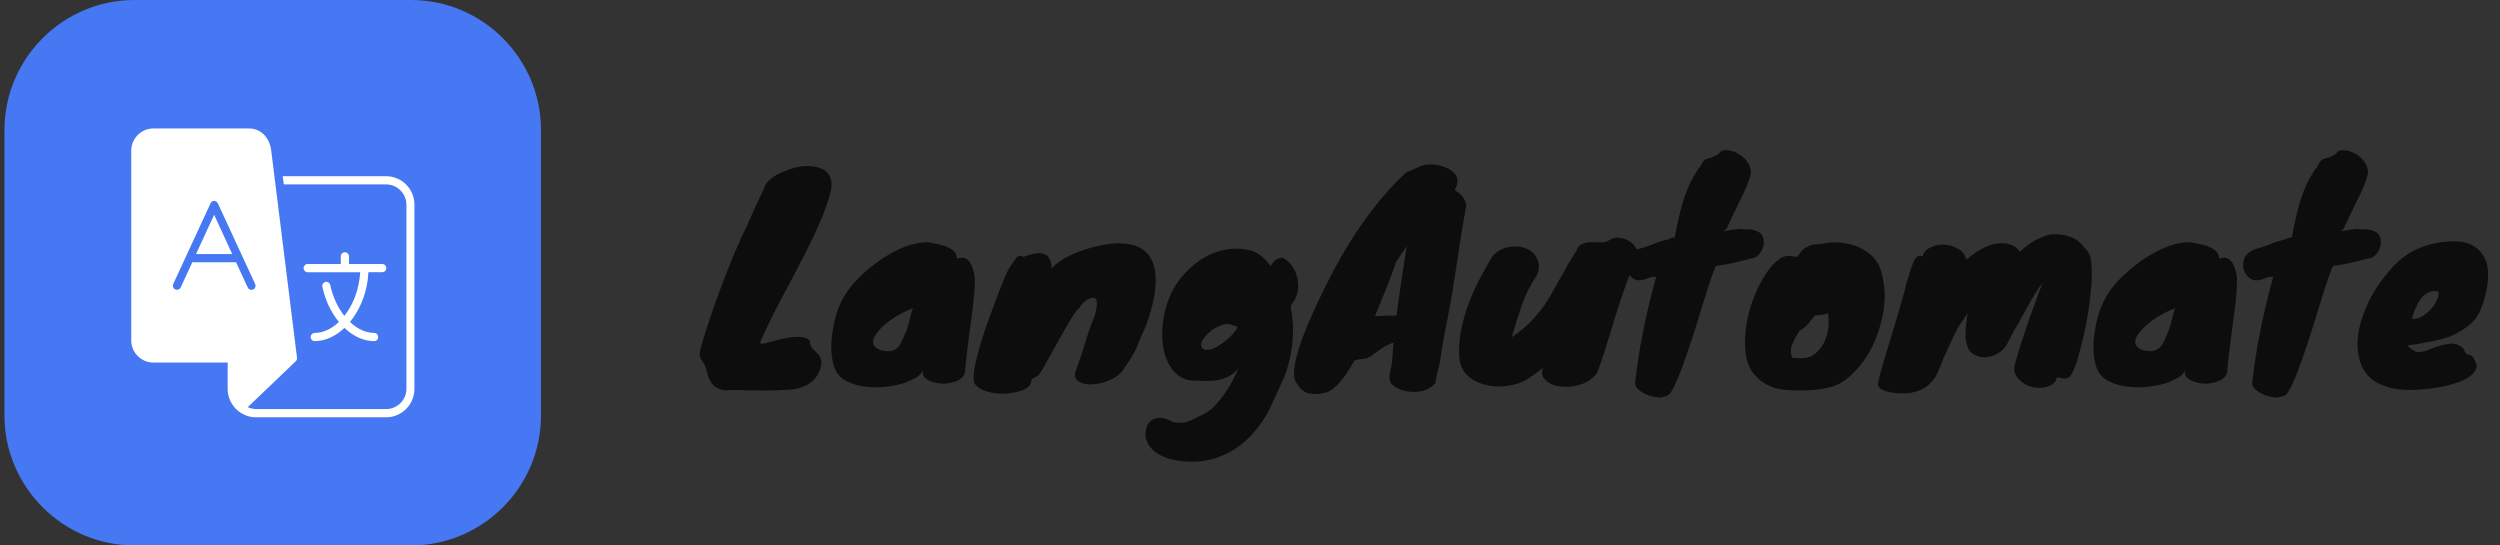 <svg width="110" height="24" viewBox="0 0 110 24" fill="none" xmlns="http://www.w3.org/2000/svg">
<rect x="0" y="0" width="110" height="24" fill="#333333" stroke="none"/>
<g clip-path="url(#clip0_70_7)">
<path d="M5.916 0H18.089C21.234 0 23.803 2.573 23.803 5.719V18.286C23.803 21.431 21.23 24 18.089 24H5.916C2.77 24 0.197 21.427 0.197 18.286V5.719C0.197 2.573 2.77 0 5.916 0Z" fill="#4678F3"/>
<path fill-rule="evenodd" clip-rule="evenodd" d="M10.219 11.18L9.422 9.45L8.625 11.18H10.219ZM9.497 8.859C9.539 8.878 9.567 8.911 9.586 8.948L11.227 12.497C11.269 12.586 11.231 12.694 11.137 12.736C11.049 12.778 10.941 12.736 10.899 12.647L10.387 11.541H8.461L7.95 12.647C7.908 12.736 7.805 12.773 7.711 12.736C7.622 12.694 7.584 12.586 7.622 12.497L9.263 8.948C9.3 8.855 9.403 8.817 9.497 8.859ZM10.899 17.916L13.003 15.905C13.05 15.867 13.073 15.806 13.069 15.745L12.305 9.605L11.995 7.12L11.93 6.6C11.897 6.338 11.784 6.098 11.616 5.925C11.447 5.756 11.227 5.653 10.964 5.653H6.745C6.478 5.653 6.239 5.761 6.061 5.939C5.888 6.113 5.775 6.356 5.775 6.623V14.981C5.775 15.248 5.883 15.492 6.061 15.666C6.234 15.839 6.478 15.952 6.745 15.952H10.017V17.114C10.017 17.456 10.158 17.77 10.383 17.995C10.608 18.22 10.922 18.361 11.264 18.361H16.988C17.33 18.361 17.644 18.22 17.869 17.995C18.094 17.77 18.234 17.456 18.234 17.114V9C18.234 8.658 18.094 8.344 17.869 8.119C17.644 7.894 17.33 7.753 16.988 7.753H12.441L12.488 8.114H16.992C17.236 8.114 17.456 8.213 17.62 8.377C17.78 8.541 17.883 8.761 17.883 9.005V17.109C17.883 17.353 17.784 17.573 17.62 17.738C17.461 17.897 17.236 18 16.992 18H11.259C11.128 17.991 11.006 17.962 10.899 17.916ZM13.537 11.977C13.439 11.977 13.359 11.897 13.359 11.798C13.359 11.7 13.439 11.616 13.537 11.616H14.995V11.278C14.995 11.18 15.075 11.1 15.174 11.1C15.272 11.1 15.356 11.18 15.356 11.278V11.616H16.814C16.913 11.616 16.997 11.695 16.997 11.798C16.997 11.902 16.917 11.977 16.814 11.977H16.209C16.209 12 16.205 12.028 16.205 12.052C16.2 12.131 16.191 12.216 16.181 12.305C16.087 13.027 15.797 13.683 15.399 14.166C15.717 14.47 16.087 14.648 16.462 14.648C16.561 14.648 16.641 14.728 16.641 14.831C16.641 14.93 16.561 15.009 16.462 15.009C15.994 15.009 15.539 14.794 15.155 14.428C14.77 14.794 14.316 15.009 13.847 15.009C13.748 15.009 13.669 14.93 13.669 14.831C13.669 14.733 13.748 14.648 13.847 14.648C14.222 14.648 14.592 14.47 14.911 14.166C14.569 13.753 14.311 13.214 14.184 12.619C14.161 12.52 14.227 12.427 14.32 12.403C14.419 12.384 14.512 12.445 14.531 12.544C14.644 13.064 14.864 13.533 15.15 13.898C15.492 13.467 15.736 12.895 15.82 12.262C15.83 12.188 15.834 12.113 15.844 12.037C15.844 12.019 15.848 12 15.848 11.981H15.178H13.537V11.977Z" fill="white"/>
</g>
<path d="M35.164 17.076C34.996 17.124 34.836 17.148 34.684 17.148C34.532 17.156 34.376 17.164 34.216 17.172C34.064 17.18 33.852 17.184 33.58 17.184C33.308 17.184 32.9 17.176 32.356 17.16C32.228 17.168 32.1 17.172 31.972 17.172C31.844 17.172 31.724 17.148 31.612 17.1C31.364 16.996 31.196 16.756 31.108 16.38C31.068 16.204 31.024 16.08 30.976 16.008C30.92 15.936 30.876 15.868 30.844 15.804C30.764 15.676 30.772 15.464 30.868 15.168C30.956 14.872 31.072 14.508 31.216 14.076C31.36 13.636 31.524 13.172 31.708 12.684C32.14 11.524 32.528 10.604 32.872 9.924C33.008 9.62 33.124 9.356 33.22 9.132C33.324 8.908 33.416 8.716 33.496 8.556C33.576 8.388 33.616 8.3 33.616 8.292C33.696 7.988 34.004 7.732 34.54 7.524C35.06 7.308 35.532 7.252 35.956 7.356C36.428 7.476 36.636 7.788 36.58 8.292C36.468 8.788 36.3 9.284 36.076 9.78C35.86 10.276 35.612 10.796 35.332 11.34C35.052 11.884 34.748 12.46 34.42 13.068C34.092 13.676 33.768 14.336 33.448 15.048C33.44 15.08 33.456 15.108 33.496 15.132C33.6 15.124 33.744 15.092 33.928 15.036C34.12 14.98 34.316 14.932 34.516 14.892C34.724 14.844 34.928 14.82 35.128 14.82C35.328 14.82 35.496 14.872 35.632 14.976C35.624 15.12 35.66 15.236 35.74 15.324C35.82 15.404 35.9 15.484 35.98 15.564C36.18 15.772 36.196 16.048 36.028 16.392C35.868 16.728 35.58 16.956 35.164 17.076ZM42.098 11.352L42.146 11.364C42.162 11.364 42.17 11.368 42.17 11.376C42.378 11.296 42.55 11.356 42.686 11.556C42.774 11.692 42.842 11.9 42.89 12.18C42.906 12.564 42.866 13.096 42.77 13.776C42.586 15.152 42.486 15.972 42.47 16.236C42.486 16.516 42.314 16.708 41.954 16.812C41.642 16.908 41.33 16.904 41.018 16.8C40.69 16.688 40.554 16.516 40.61 16.284C40.546 16.404 40.482 16.488 40.418 16.536C40.354 16.592 40.226 16.664 40.034 16.752C39.85 16.848 39.586 16.924 39.242 16.98C38.898 17.044 38.554 17.06 38.21 17.028C37.866 17.004 37.55 16.92 37.262 16.776C36.982 16.64 36.794 16.424 36.698 16.128C36.514 15.552 36.538 14.82 36.77 13.932C36.93 13.348 37.218 12.832 37.634 12.384C38.114 11.872 38.658 11.448 39.266 11.112C39.722 10.864 40.162 10.716 40.586 10.668C40.73 10.652 40.854 10.656 40.958 10.68C41.07 10.704 41.186 10.728 41.306 10.752C41.434 10.776 41.554 10.812 41.666 10.86C41.954 10.98 42.098 11.144 42.098 11.352ZM39.878 14.532C39.934 14.42 39.978 14.28 40.01 14.112C40.05 13.944 40.102 13.76 40.166 13.56C39.518 13.824 39.022 14.148 38.678 14.532C38.302 14.956 38.326 15.248 38.75 15.408C39.118 15.504 39.386 15.444 39.554 15.228C39.626 15.132 39.69 15.012 39.746 14.868C39.802 14.724 39.87 14.576 39.95 14.424C39.926 14.464 39.902 14.5 39.878 14.532ZM45.039 11.304C45.575 11.088 45.935 11.084 46.119 11.292C46.215 11.404 46.263 11.56 46.263 11.76V11.82C46.559 11.476 47.075 11.188 47.811 10.956C48.587 10.716 49.227 10.648 49.731 10.752C50.387 10.888 50.755 11.316 50.835 12.036C50.899 12.644 50.759 13.416 50.415 14.352C50.303 14.592 50.215 14.788 50.151 14.94C50.095 15.084 50.043 15.216 49.995 15.336C49.891 15.56 49.727 15.828 49.503 16.14C49.375 16.38 49.175 16.564 48.903 16.692C48.639 16.82 48.375 16.892 48.111 16.908C47.855 16.932 47.643 16.892 47.475 16.788C47.307 16.692 47.259 16.536 47.331 16.32C47.515 15.824 47.667 15.372 47.787 14.964C47.907 14.556 48.031 14.208 48.159 13.92C48.279 13.512 48.295 13.256 48.207 13.152C48.135 13.072 48.011 13.084 47.835 13.188C47.683 13.284 47.575 13.396 47.511 13.524C47.367 13.628 47.095 14.044 46.695 14.772C46.583 14.972 46.471 15.172 46.359 15.372C46.255 15.564 46.155 15.744 46.059 15.912C45.971 16.08 45.891 16.22 45.819 16.332C45.755 16.444 45.695 16.516 45.639 16.548C45.591 16.588 45.547 16.612 45.507 16.62C45.475 16.636 45.447 16.652 45.423 16.668C45.399 16.684 45.379 16.736 45.363 16.824C45.331 17.008 45.139 17.144 44.787 17.232C44.219 17.376 43.707 17.352 43.251 17.16C43.099 17.096 42.979 17.008 42.891 16.896C42.707 16.528 43.023 15.276 43.839 13.14C44.127 12.388 44.315 11.94 44.403 11.796C44.603 11.492 44.731 11.32 44.787 11.28C44.851 11.24 44.935 11.248 45.039 11.304ZM55.903 11.712C56.039 11.464 56.219 11.34 56.443 11.34C56.787 11.532 57.003 11.844 57.091 12.276C57.179 12.708 57.083 13.096 56.803 13.44C56.795 13.448 56.799 13.516 56.815 13.644C56.959 14.444 56.907 15.276 56.659 16.14C56.571 16.428 56.467 16.696 56.347 16.944C56.235 17.192 56.091 17.504 55.915 17.88C55.747 18.256 55.507 18.628 55.195 18.996C54.883 19.364 54.531 19.656 54.139 19.872C53.315 20.336 52.395 20.436 51.379 20.172C51.011 20.028 50.755 19.86 50.611 19.668C50.427 19.436 50.363 19.188 50.419 18.924C50.475 18.596 50.667 18.416 50.995 18.384C51.155 18.368 51.355 18.428 51.595 18.564C51.867 18.62 52.087 18.616 52.255 18.552C52.423 18.488 52.555 18.428 52.651 18.372C52.755 18.324 52.883 18.26 53.035 18.18C53.299 18.044 53.599 17.732 53.935 17.244C54.119 16.988 54.303 16.644 54.487 16.212C54.191 16.588 53.719 16.772 53.071 16.764C52.887 16.756 52.679 16.748 52.447 16.74C52.223 16.732 52.019 16.656 51.835 16.512C51.651 16.368 51.503 16.18 51.391 15.948C51.279 15.716 51.203 15.452 51.163 15.156C51.131 14.852 51.131 14.544 51.163 14.232C51.291 13.144 51.747 12.284 52.531 11.652C53.067 11.212 53.643 10.976 54.259 10.944C54.555 10.928 54.835 10.96 55.099 11.04C55.419 11.16 55.687 11.384 55.903 11.712ZM54.439 14.436C54.439 14.412 54.443 14.392 54.451 14.376C54.411 14.36 54.371 14.348 54.331 14.34C54.291 14.324 54.219 14.3 54.115 14.268C54.011 14.236 53.871 14.256 53.695 14.328C53.519 14.392 53.363 14.484 53.227 14.604C53.099 14.716 52.995 14.836 52.915 14.964C52.843 15.092 52.831 15.2 52.879 15.288C52.935 15.376 53.031 15.412 53.167 15.396C53.303 15.372 53.451 15.312 53.611 15.216C53.963 15 54.239 14.74 54.439 14.436ZM64.003 8.364C64.275 8.508 64.447 8.72 64.519 9C64.359 9.896 64.215 10.788 64.087 11.676C63.959 12.556 63.835 13.296 63.715 13.896C63.595 14.488 63.511 14.932 63.463 15.228C63.423 15.524 63.375 15.82 63.319 16.116L63.247 16.368C63.231 16.456 63.215 16.536 63.199 16.608C63.183 16.688 63.167 16.772 63.151 16.86C62.927 17.116 62.623 17.244 62.239 17.244C61.831 17.244 61.507 17.14 61.267 16.932C61.123 16.82 61.099 16.584 61.195 16.224C61.235 16.08 61.259 15.896 61.267 15.672C61.283 15.44 61.299 15.248 61.315 15.096V15.072C61.075 15.16 60.859 15.276 60.667 15.42C60.475 15.556 60.355 15.644 60.307 15.684C60.259 15.716 60.195 15.744 60.115 15.768C60.035 15.784 59.963 15.796 59.899 15.804C59.747 15.812 59.643 15.836 59.587 15.876C59.123 16.708 58.707 17.172 58.339 17.268C58.107 17.34 57.875 17.356 57.643 17.316C57.411 17.284 57.227 17.148 57.091 16.908C56.835 16.668 56.899 16.012 57.283 14.94C57.491 14.372 57.787 13.692 58.171 12.9C58.563 12.1 58.939 11.404 59.299 10.812C60.075 9.54 60.927 8.468 61.855 7.596C62.007 7.532 62.171 7.46 62.347 7.38C62.523 7.292 62.695 7.244 62.863 7.236C63.039 7.228 63.219 7.248 63.403 7.296C63.587 7.344 63.743 7.416 63.871 7.512C64.167 7.736 64.211 8.02 64.003 8.364ZM61.435 11.52C61.267 12 61.099 12.444 60.931 12.852C60.763 13.252 60.619 13.604 60.499 13.908L61.447 13.872C61.511 13.36 61.583 12.852 61.663 12.348C61.743 11.844 61.819 11.34 61.891 10.836L61.435 11.52ZM61.111 13.92C61.223 13.92 61.335 13.912 61.447 13.896V13.884C61.343 13.892 61.247 13.9 61.159 13.908C61.071 13.916 61.055 13.92 61.111 13.92ZM65.701 11.232C65.925 11.016 66.173 10.892 66.445 10.86C66.725 10.82 66.969 10.848 67.177 10.944C67.393 11.04 67.549 11.196 67.645 11.412C67.749 11.62 67.737 11.86 67.609 12.132C67.337 12.532 67.121 12.964 66.961 13.428C66.801 13.892 66.653 14.36 66.517 14.832C67.253 14.368 67.869 13.676 68.365 12.756C68.509 12.484 68.665 12.208 68.833 11.928L69.013 11.592L69.373 11.016C69.421 10.864 69.505 10.768 69.625 10.728C69.745 10.68 69.873 10.656 70.009 10.656C70.153 10.656 70.297 10.66 70.441 10.668C70.585 10.668 70.717 10.628 70.837 10.548C70.957 10.468 71.097 10.44 71.257 10.464C71.425 10.48 71.573 10.532 71.701 10.62C71.837 10.708 71.937 10.816 72.001 10.944C72.073 11.064 72.081 11.184 72.025 11.304C71.689 12.024 71.229 13.364 70.645 15.324C70.509 15.764 70.381 16.132 70.261 16.428C70.061 16.676 69.809 16.844 69.505 16.932C69.201 17.02 68.913 17.044 68.641 17.004C68.377 16.972 68.165 16.88 68.005 16.728C67.845 16.584 67.809 16.4 67.897 16.176C67.673 16.36 67.441 16.528 67.201 16.68C66.961 16.832 66.669 16.932 66.325 16.98C65.989 17.028 65.665 17.012 65.353 16.932C65.041 16.86 64.773 16.716 64.549 16.5C64.333 16.284 64.217 15.996 64.201 15.636C64.153 14.372 64.653 12.904 65.701 11.232ZM74.67 7.524L74.682 7.476L74.79 7.368C74.878 7.16 74.974 7.036 75.078 6.996C75.134 6.98 75.206 6.96 75.294 6.936C75.382 6.912 75.498 6.852 75.642 6.756C75.698 6.644 75.814 6.596 75.99 6.612C76.166 6.62 76.338 6.676 76.506 6.78C76.682 6.876 76.822 7.012 76.926 7.188C77.038 7.364 77.066 7.548 77.01 7.74C76.954 7.924 76.906 8.064 76.866 8.16C76.834 8.248 76.798 8.332 76.758 8.412C76.726 8.492 76.682 8.584 76.626 8.688C76.578 8.784 76.514 8.916 76.434 9.084L76.038 9.912C75.998 10.016 75.962 10.076 75.93 10.092C75.906 10.108 75.882 10.136 75.858 10.176C75.93 10.16 75.99 10.148 76.038 10.14C76.086 10.132 76.134 10.124 76.182 10.116C76.294 10.1 76.422 10.084 76.566 10.068C76.654 10.084 76.73 10.092 76.794 10.092H76.962C77.058 10.092 77.174 10.12 77.31 10.176C77.446 10.224 77.534 10.312 77.574 10.44C77.614 10.568 77.618 10.7 77.586 10.836C77.554 10.964 77.49 11.084 77.394 11.196C77.298 11.308 77.174 11.368 77.022 11.376C76.326 11.568 75.83 11.672 75.534 11.688L75.462 11.772V11.784C75.382 11.976 75.294 12.22 75.198 12.516C75.11 12.804 75.01 13.12 74.898 13.464C74.794 13.8 74.686 14.152 74.574 14.52C74.462 14.88 74.346 15.228 74.226 15.564C73.842 16.692 73.562 17.304 73.386 17.4C73.322 17.432 73.254 17.452 73.182 17.46C73.118 17.476 73.082 17.488 73.074 17.496C72.794 17.48 72.562 17.424 72.378 17.328C72.194 17.232 72.07 17.14 72.006 17.052C71.942 16.964 71.926 16.864 71.958 16.752C72.11 15.36 72.414 13.836 72.87 12.18C72.71 12.18 72.598 12.196 72.534 12.228C72.414 12.292 72.27 12.328 72.102 12.336H72.09C71.962 12.328 71.846 12.268 71.742 12.156C71.638 12.044 71.574 11.916 71.55 11.772C71.526 11.628 71.55 11.48 71.622 11.328C71.694 11.176 71.838 11.056 72.054 10.968C72.31 10.896 72.498 10.836 72.618 10.788C72.85 10.692 73.042 10.624 73.194 10.584C73.354 10.544 73.442 10.52 73.458 10.512C73.482 10.496 73.498 10.484 73.506 10.476C73.53 10.46 73.59 10.452 73.686 10.452C73.734 10.22 73.782 9.984 73.83 9.744C73.878 9.504 73.938 9.26 74.01 9.012C74.17 8.436 74.39 7.94 74.67 7.524ZM78.325 11.376C78.493 11.256 78.701 11.228 78.948 11.292C78.996 11.3 79.044 11.304 79.093 11.304C79.269 10.944 79.573 10.756 80.004 10.74C80.117 10.732 80.272 10.712 80.472 10.68C80.672 10.648 80.912 10.656 81.192 10.704C81.481 10.752 81.733 10.836 81.948 10.956C82.421 11.212 82.704 11.58 82.8 12.06C82.993 12.764 82.965 13.532 82.716 14.364C82.453 15.284 82.004 16.02 81.373 16.572C81.085 16.828 80.781 16.988 80.46 17.052C80.141 17.124 79.853 17.164 79.597 17.172C79.341 17.18 79.105 17.18 78.888 17.172C78.68 17.172 78.477 17.152 78.276 17.112C77.844 17.024 77.489 16.82 77.209 16.5C76.88 16.14 76.74 15.58 76.788 14.82C76.82 14.148 76.989 13.472 77.293 12.792C77.605 12.104 77.948 11.632 78.325 11.376ZM80.436 13.788C80.237 13.852 80.049 13.88 79.873 13.872C79.784 13.96 79.704 14.056 79.632 14.16C79.569 14.256 79.481 14.348 79.368 14.436C79.257 14.516 79.201 14.548 79.201 14.532C79.064 14.724 78.953 14.924 78.865 15.132C78.776 15.332 78.776 15.536 78.865 15.744C79.184 15.776 79.421 15.768 79.573 15.72C79.725 15.672 79.865 15.58 79.993 15.444C80.129 15.308 80.233 15.148 80.305 14.964C80.448 14.62 80.493 14.228 80.436 13.788ZM84.606 11.28C84.621 11.128 84.718 11.004 84.894 10.908C85.07 10.812 85.266 10.764 85.481 10.764C85.698 10.764 85.906 10.816 86.106 10.92C86.314 11.016 86.454 11.184 86.525 11.424C87.206 10.832 87.826 10.604 88.385 10.74C88.578 10.78 88.742 10.892 88.877 11.076C89.285 10.684 89.737 10.428 90.234 10.308C90.858 10.284 91.305 10.428 91.578 10.74C91.618 10.78 91.657 10.824 91.698 10.872C91.809 10.992 91.874 11.072 91.889 11.112C92.034 11.336 92.073 11.852 92.01 12.66C91.921 13.708 91.722 14.76 91.409 15.816C91.242 16.352 91.09 16.628 90.954 16.644C90.874 16.66 90.797 16.66 90.725 16.644C90.662 16.628 90.602 16.616 90.546 16.608C90.498 16.608 90.469 16.656 90.462 16.752C90.302 16.96 90.058 17.064 89.73 17.064C89.409 17.064 89.138 16.964 88.913 16.764C88.665 16.556 88.578 16.312 88.65 16.032C88.73 15.744 88.817 15.452 88.913 15.156C89.01 14.852 89.114 14.54 89.225 14.22C89.418 13.66 89.629 13.076 89.862 12.468C89.694 12.66 89.466 13.024 89.177 13.56C88.889 14.088 88.71 14.404 88.638 14.508C88.501 14.78 88.389 14.996 88.302 15.156C88.213 15.308 88.094 15.432 87.942 15.528C87.797 15.616 87.662 15.672 87.534 15.696C87.413 15.72 87.297 15.724 87.186 15.708C86.921 15.668 86.734 15.556 86.621 15.372C86.597 15.308 86.573 15.244 86.549 15.18C86.525 15.116 86.505 15.028 86.49 14.916C86.466 14.668 86.498 14.264 86.585 13.704L86.561 13.74C86.657 13.644 86.689 13.62 86.657 13.668C86.338 14.124 86.145 14.416 86.082 14.544C86.017 14.672 85.95 14.816 85.877 14.976C85.805 15.128 85.722 15.308 85.626 15.516C85.529 15.716 85.454 15.896 85.397 16.056C85.341 16.216 85.273 16.372 85.194 16.524C84.834 17.148 84.201 17.4 83.297 17.28C83.106 17.256 82.942 17.208 82.805 17.136C82.669 17.072 82.614 16.972 82.638 16.836C82.701 16.516 82.85 15.984 83.082 15.24C83.537 13.768 83.809 12.82 83.897 12.396C83.954 12.252 84.001 12.104 84.041 11.952C84.09 11.8 84.138 11.668 84.186 11.556C84.281 11.292 84.421 11.2 84.606 11.28ZM88.769 14.244V14.268C88.785 14.236 88.785 14.228 88.769 14.244ZM97.633 11.352L97.681 11.364C97.697 11.364 97.705 11.368 97.705 11.376C97.913 11.296 98.085 11.356 98.221 11.556C98.309 11.692 98.377 11.9 98.425 12.18C98.441 12.564 98.401 13.096 98.305 13.776C98.121 15.152 98.021 15.972 98.005 16.236C98.021 16.516 97.849 16.708 97.489 16.812C97.177 16.908 96.865 16.904 96.553 16.8C96.225 16.688 96.089 16.516 96.145 16.284C96.081 16.404 96.017 16.488 95.953 16.536C95.889 16.592 95.761 16.664 95.569 16.752C95.385 16.848 95.121 16.924 94.777 16.98C94.433 17.044 94.089 17.06 93.745 17.028C93.401 17.004 93.085 16.92 92.797 16.776C92.517 16.64 92.329 16.424 92.233 16.128C92.049 15.552 92.073 14.82 92.305 13.932C92.465 13.348 92.753 12.832 93.169 12.384C93.649 11.872 94.193 11.448 94.801 11.112C95.257 10.864 95.697 10.716 96.121 10.668C96.265 10.652 96.389 10.656 96.493 10.68C96.605 10.704 96.721 10.728 96.841 10.752C96.969 10.776 97.089 10.812 97.201 10.86C97.489 10.98 97.633 11.144 97.633 11.352ZM95.413 14.532C95.469 14.42 95.513 14.28 95.545 14.112C95.585 13.944 95.637 13.76 95.701 13.56C95.053 13.824 94.557 14.148 94.213 14.532C93.837 14.956 93.861 15.248 94.285 15.408C94.653 15.504 94.921 15.444 95.089 15.228C95.161 15.132 95.225 15.012 95.281 14.868C95.337 14.724 95.405 14.576 95.485 14.424C95.461 14.464 95.437 14.5 95.413 14.532ZM101.822 7.524L101.834 7.476L101.942 7.368C102.03 7.16 102.126 7.036 102.23 6.996C102.286 6.98 102.358 6.96 102.446 6.936C102.534 6.912 102.65 6.852 102.794 6.756C102.85 6.644 102.966 6.596 103.142 6.612C103.318 6.62 103.49 6.676 103.658 6.78C103.834 6.876 103.974 7.012 104.078 7.188C104.19 7.364 104.218 7.548 104.162 7.74C104.106 7.924 104.058 8.064 104.018 8.16C103.986 8.248 103.95 8.332 103.91 8.412C103.878 8.492 103.834 8.584 103.778 8.688C103.73 8.784 103.666 8.916 103.586 9.084L103.19 9.912C103.15 10.016 103.114 10.076 103.082 10.092C103.058 10.108 103.034 10.136 103.01 10.176C103.082 10.16 103.142 10.148 103.19 10.14C103.238 10.132 103.286 10.124 103.334 10.116C103.446 10.1 103.574 10.084 103.718 10.068C103.806 10.084 103.882 10.092 103.946 10.092H104.114C104.21 10.092 104.326 10.12 104.462 10.176C104.598 10.224 104.686 10.312 104.726 10.44C104.766 10.568 104.77 10.7 104.738 10.836C104.706 10.964 104.642 11.084 104.546 11.196C104.45 11.308 104.326 11.368 104.174 11.376C103.478 11.568 102.982 11.672 102.686 11.688L102.614 11.772V11.784C102.534 11.976 102.446 12.22 102.35 12.516C102.262 12.804 102.162 13.12 102.05 13.464C101.946 13.8 101.838 14.152 101.726 14.52C101.614 14.88 101.498 15.228 101.378 15.564C100.994 16.692 100.714 17.304 100.538 17.4C100.474 17.432 100.406 17.452 100.334 17.46C100.27 17.476 100.234 17.488 100.226 17.496C99.946 17.48 99.714 17.424 99.53 17.328C99.346 17.232 99.222 17.14 99.158 17.052C99.094 16.964 99.078 16.864 99.11 16.752C99.262 15.36 99.566 13.836 100.022 12.18C99.862 12.18 99.75 12.196 99.686 12.228C99.566 12.292 99.422 12.328 99.254 12.336H99.242C99.114 12.328 98.998 12.268 98.894 12.156C98.79 12.044 98.726 11.916 98.702 11.772C98.678 11.628 98.702 11.48 98.774 11.328C98.846 11.176 98.99 11.056 99.206 10.968C99.462 10.896 99.65 10.836 99.77 10.788C100.002 10.692 100.194 10.624 100.346 10.584C100.506 10.544 100.594 10.52 100.61 10.512C100.634 10.496 100.65 10.484 100.658 10.476C100.682 10.46 100.742 10.452 100.838 10.452C100.886 10.22 100.934 9.984 100.982 9.744C101.03 9.504 101.09 9.26 101.162 9.012C101.322 8.436 101.542 7.94 101.822 7.524ZM107.985 14.724C107.833 14.796 107.685 14.852 107.541 14.892C107.397 14.932 107.229 14.972 107.037 15.012C106.533 15.116 106.169 15.176 105.945 15.192C105.969 15.272 106.089 15.368 106.305 15.48C106.449 15.504 106.605 15.484 106.773 15.42C106.949 15.348 107.129 15.284 107.313 15.228C107.505 15.164 107.689 15.128 107.865 15.12C108.049 15.112 108.221 15.18 108.381 15.324C108.445 15.468 108.497 15.552 108.537 15.576C108.577 15.6 108.613 15.612 108.645 15.612C108.677 15.612 108.713 15.624 108.753 15.648C108.793 15.672 108.849 15.764 108.921 15.924C109.001 16.084 108.981 16.236 108.861 16.38C108.749 16.524 108.573 16.648 108.333 16.752C108.093 16.856 107.813 16.94 107.493 17.004C107.173 17.068 106.853 17.112 106.533 17.136C105.813 17.192 105.265 17.136 104.889 16.968C104.345 16.784 103.993 16.42 103.833 15.876C103.625 15.156 103.741 14.316 104.181 13.356C104.381 12.908 104.697 12.428 105.129 11.916C105.505 11.468 105.925 11.144 106.389 10.944C106.925 10.712 107.485 10.604 108.069 10.62C108.693 10.636 109.125 10.908 109.365 11.436C109.485 11.716 109.509 12.108 109.437 12.612C109.309 13.268 109.141 13.732 108.933 14.004C108.725 14.268 108.409 14.508 107.985 14.724ZM107.289 12.828C106.865 12.74 106.533 12.98 106.293 13.548C106.221 13.7 106.165 13.86 106.125 14.028C106.397 14.06 106.685 13.908 106.989 13.572C107.101 13.436 107.185 13.3 107.241 13.164C107.297 13.02 107.313 12.908 107.289 12.828Z" fill="black" fill-opacity="0.74"/>
<defs>
<clipPath id="clip0_70_7">
<rect width="24" height="24" fill="white"/>
</clipPath>
</defs>
</svg>
